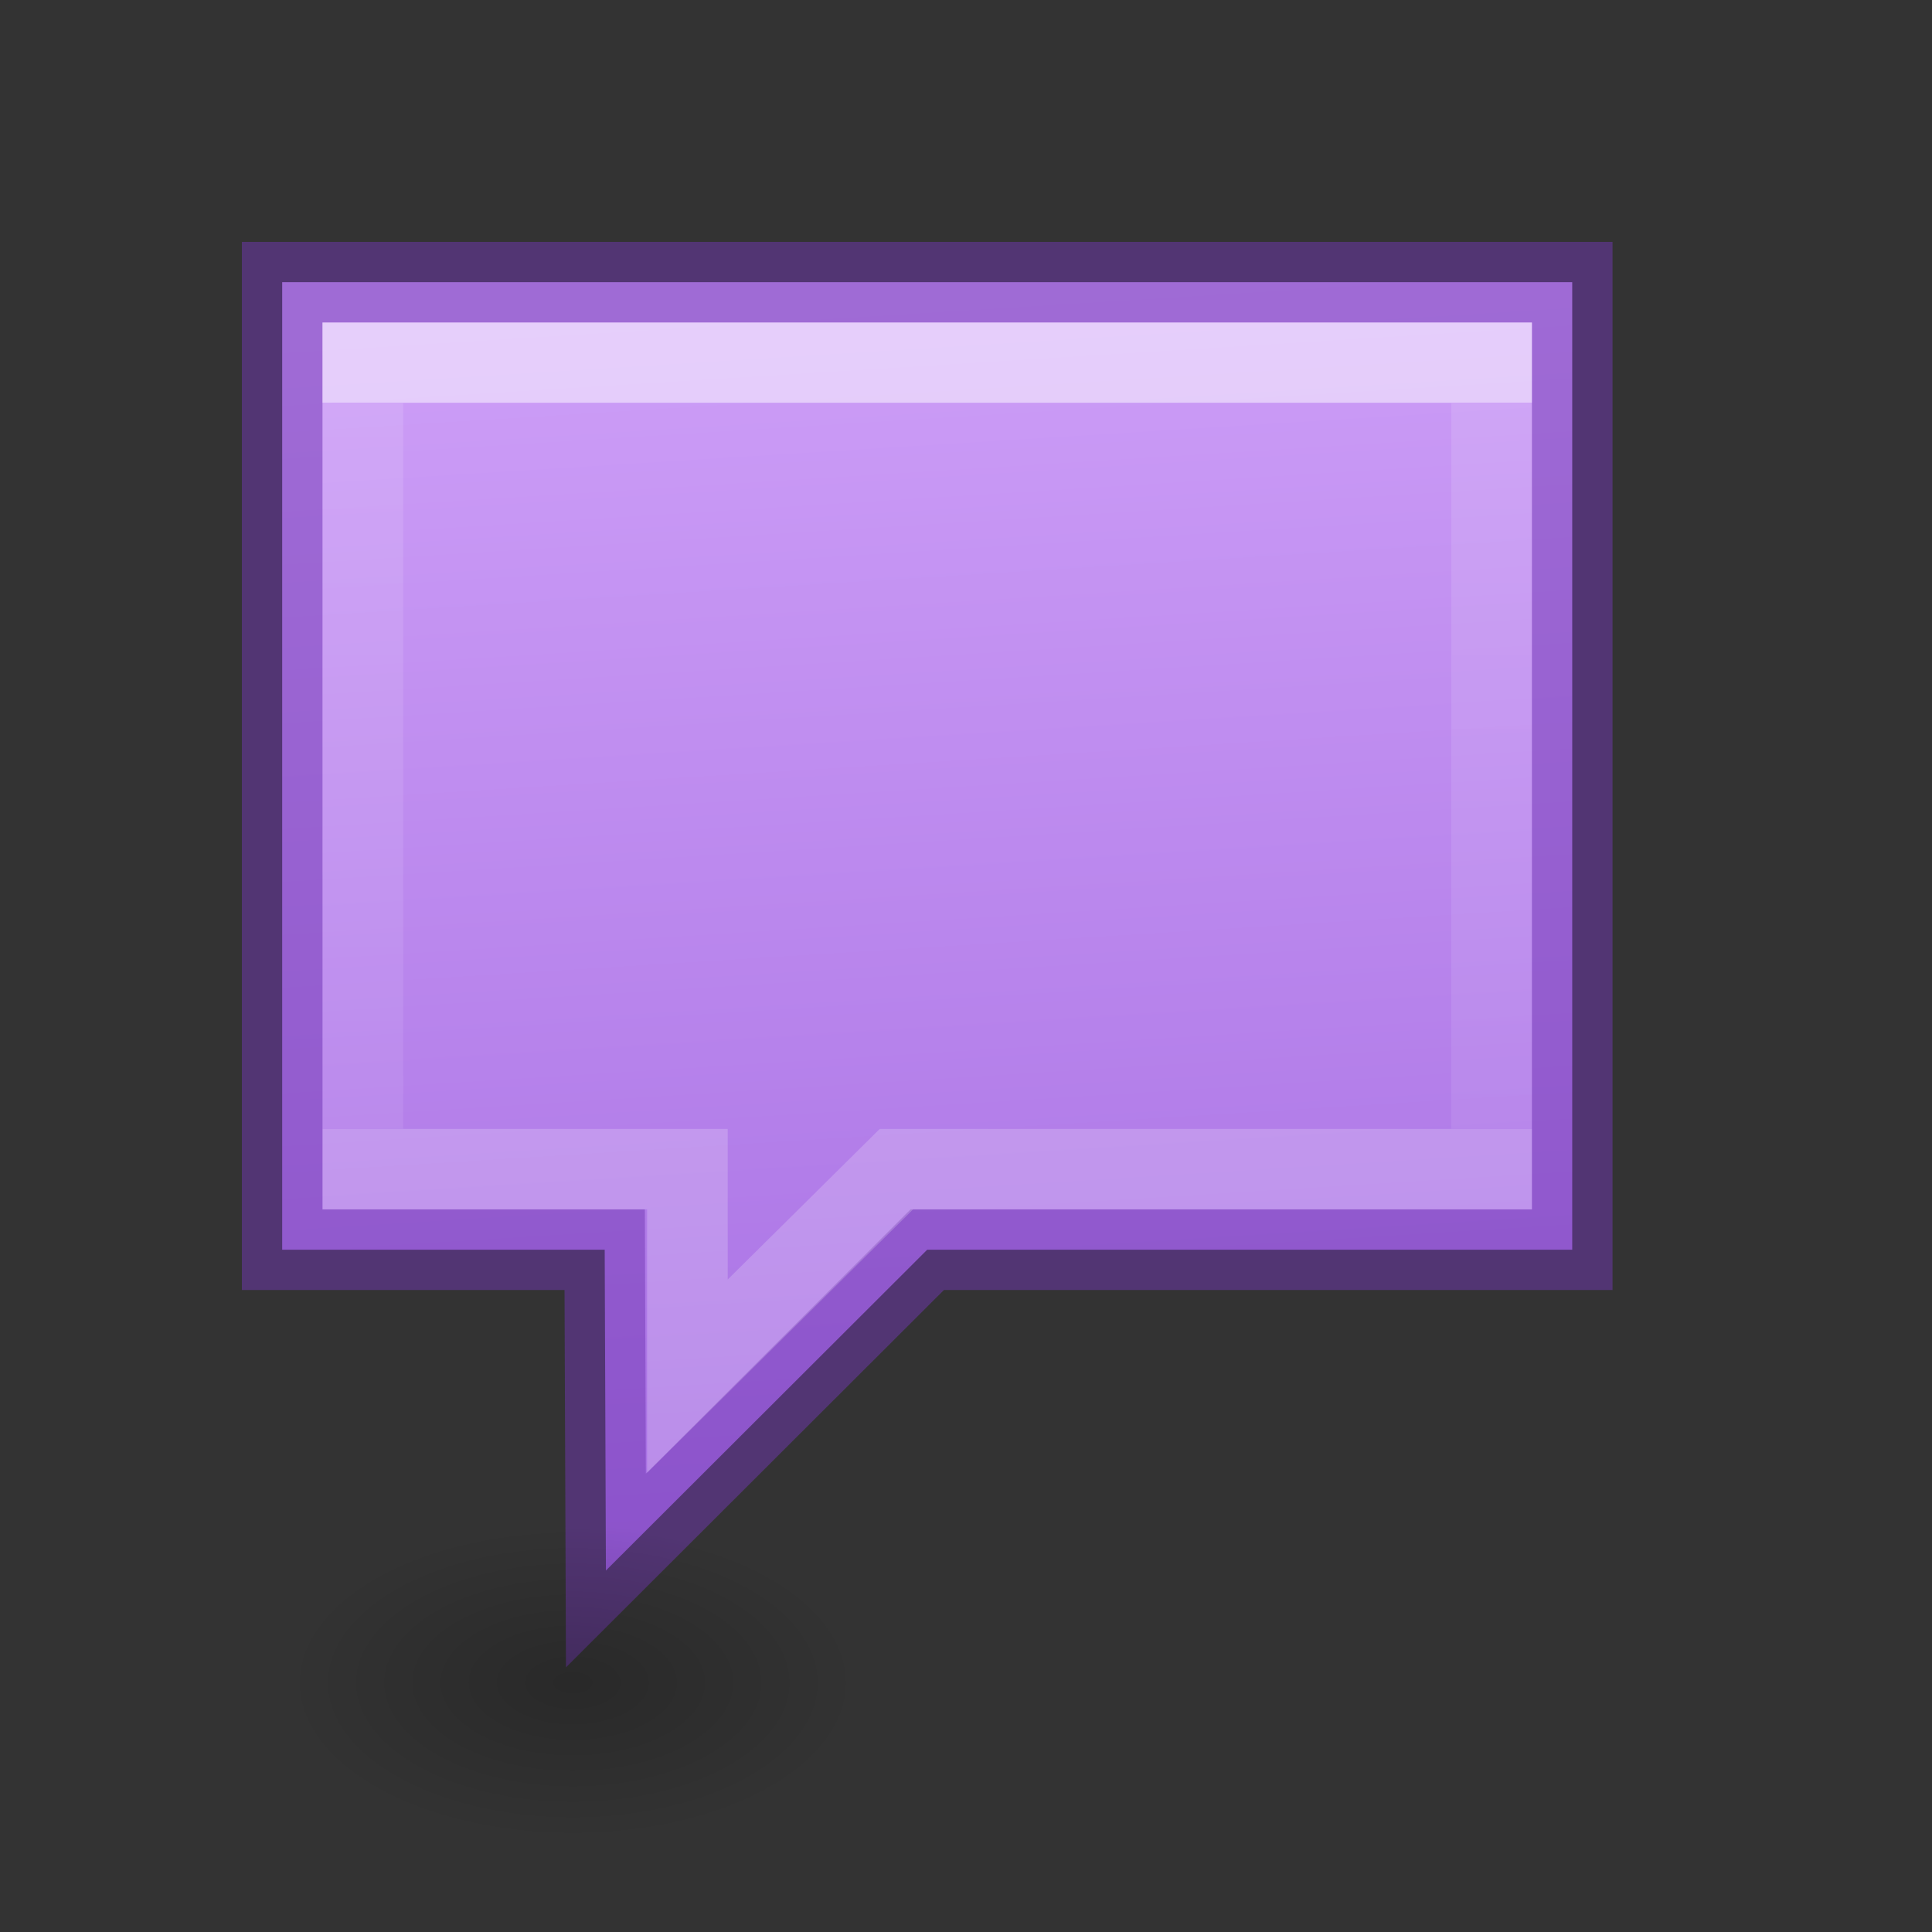 <svg height="24" viewBox="0 0 6.35 6.35" width="24" xmlns="http://www.w3.org/2000/svg" xmlns:xlink="http://www.w3.org/1999/xlink"><rect x="0" y="0" width="6.35" height="6.35" fill="#333333" stroke="none"/><linearGradient id="a" gradientUnits="userSpaceOnUse" x1="7" x2="8" y1="4" y2="20"><stop offset="0" stop-color="#cd9ef7"/><stop offset="1" stop-color="#a56de2"/></linearGradient><radialGradient id="b" cx="2.25" cy="16" gradientTransform="matrix(.211 0 0 .116 6.63 19.014)" gradientUnits="userSpaceOnUse" r="16.875"><stop offset="0"/><stop offset="1" stop-opacity="0"/></radialGradient><linearGradient id="c" gradientUnits="userSpaceOnUse" x1="13" x2="13" y1="5" y2="14"><stop offset="0" stop-color="#fff"/><stop offset="0" stop-color="#fff" stop-opacity=".235"/><stop offset="1" stop-color="#fff" stop-opacity=".157"/><stop offset="1" stop-color="#fff" stop-opacity=".392"/></linearGradient><g transform="scale(.265)"><path d="m3.5 3.5v12h4l.015 3.979 3.985-3.979h8v-12z" fill="url(#a)" stroke="#7239b3" stroke-opacity=".502"/><ellipse cx="7.106" cy="20.875" display="block" fill="url(#b)" fill-rule="evenodd" opacity=".2" rx="3.568" ry="1.963"/><path d="m4.5 4.5h14v10h-7.381l-2.593 2.568v-2.568h-4.025z" fill="none" opacity=".5" stroke="url(#c)" stroke-linecap="round"/></g></svg>
